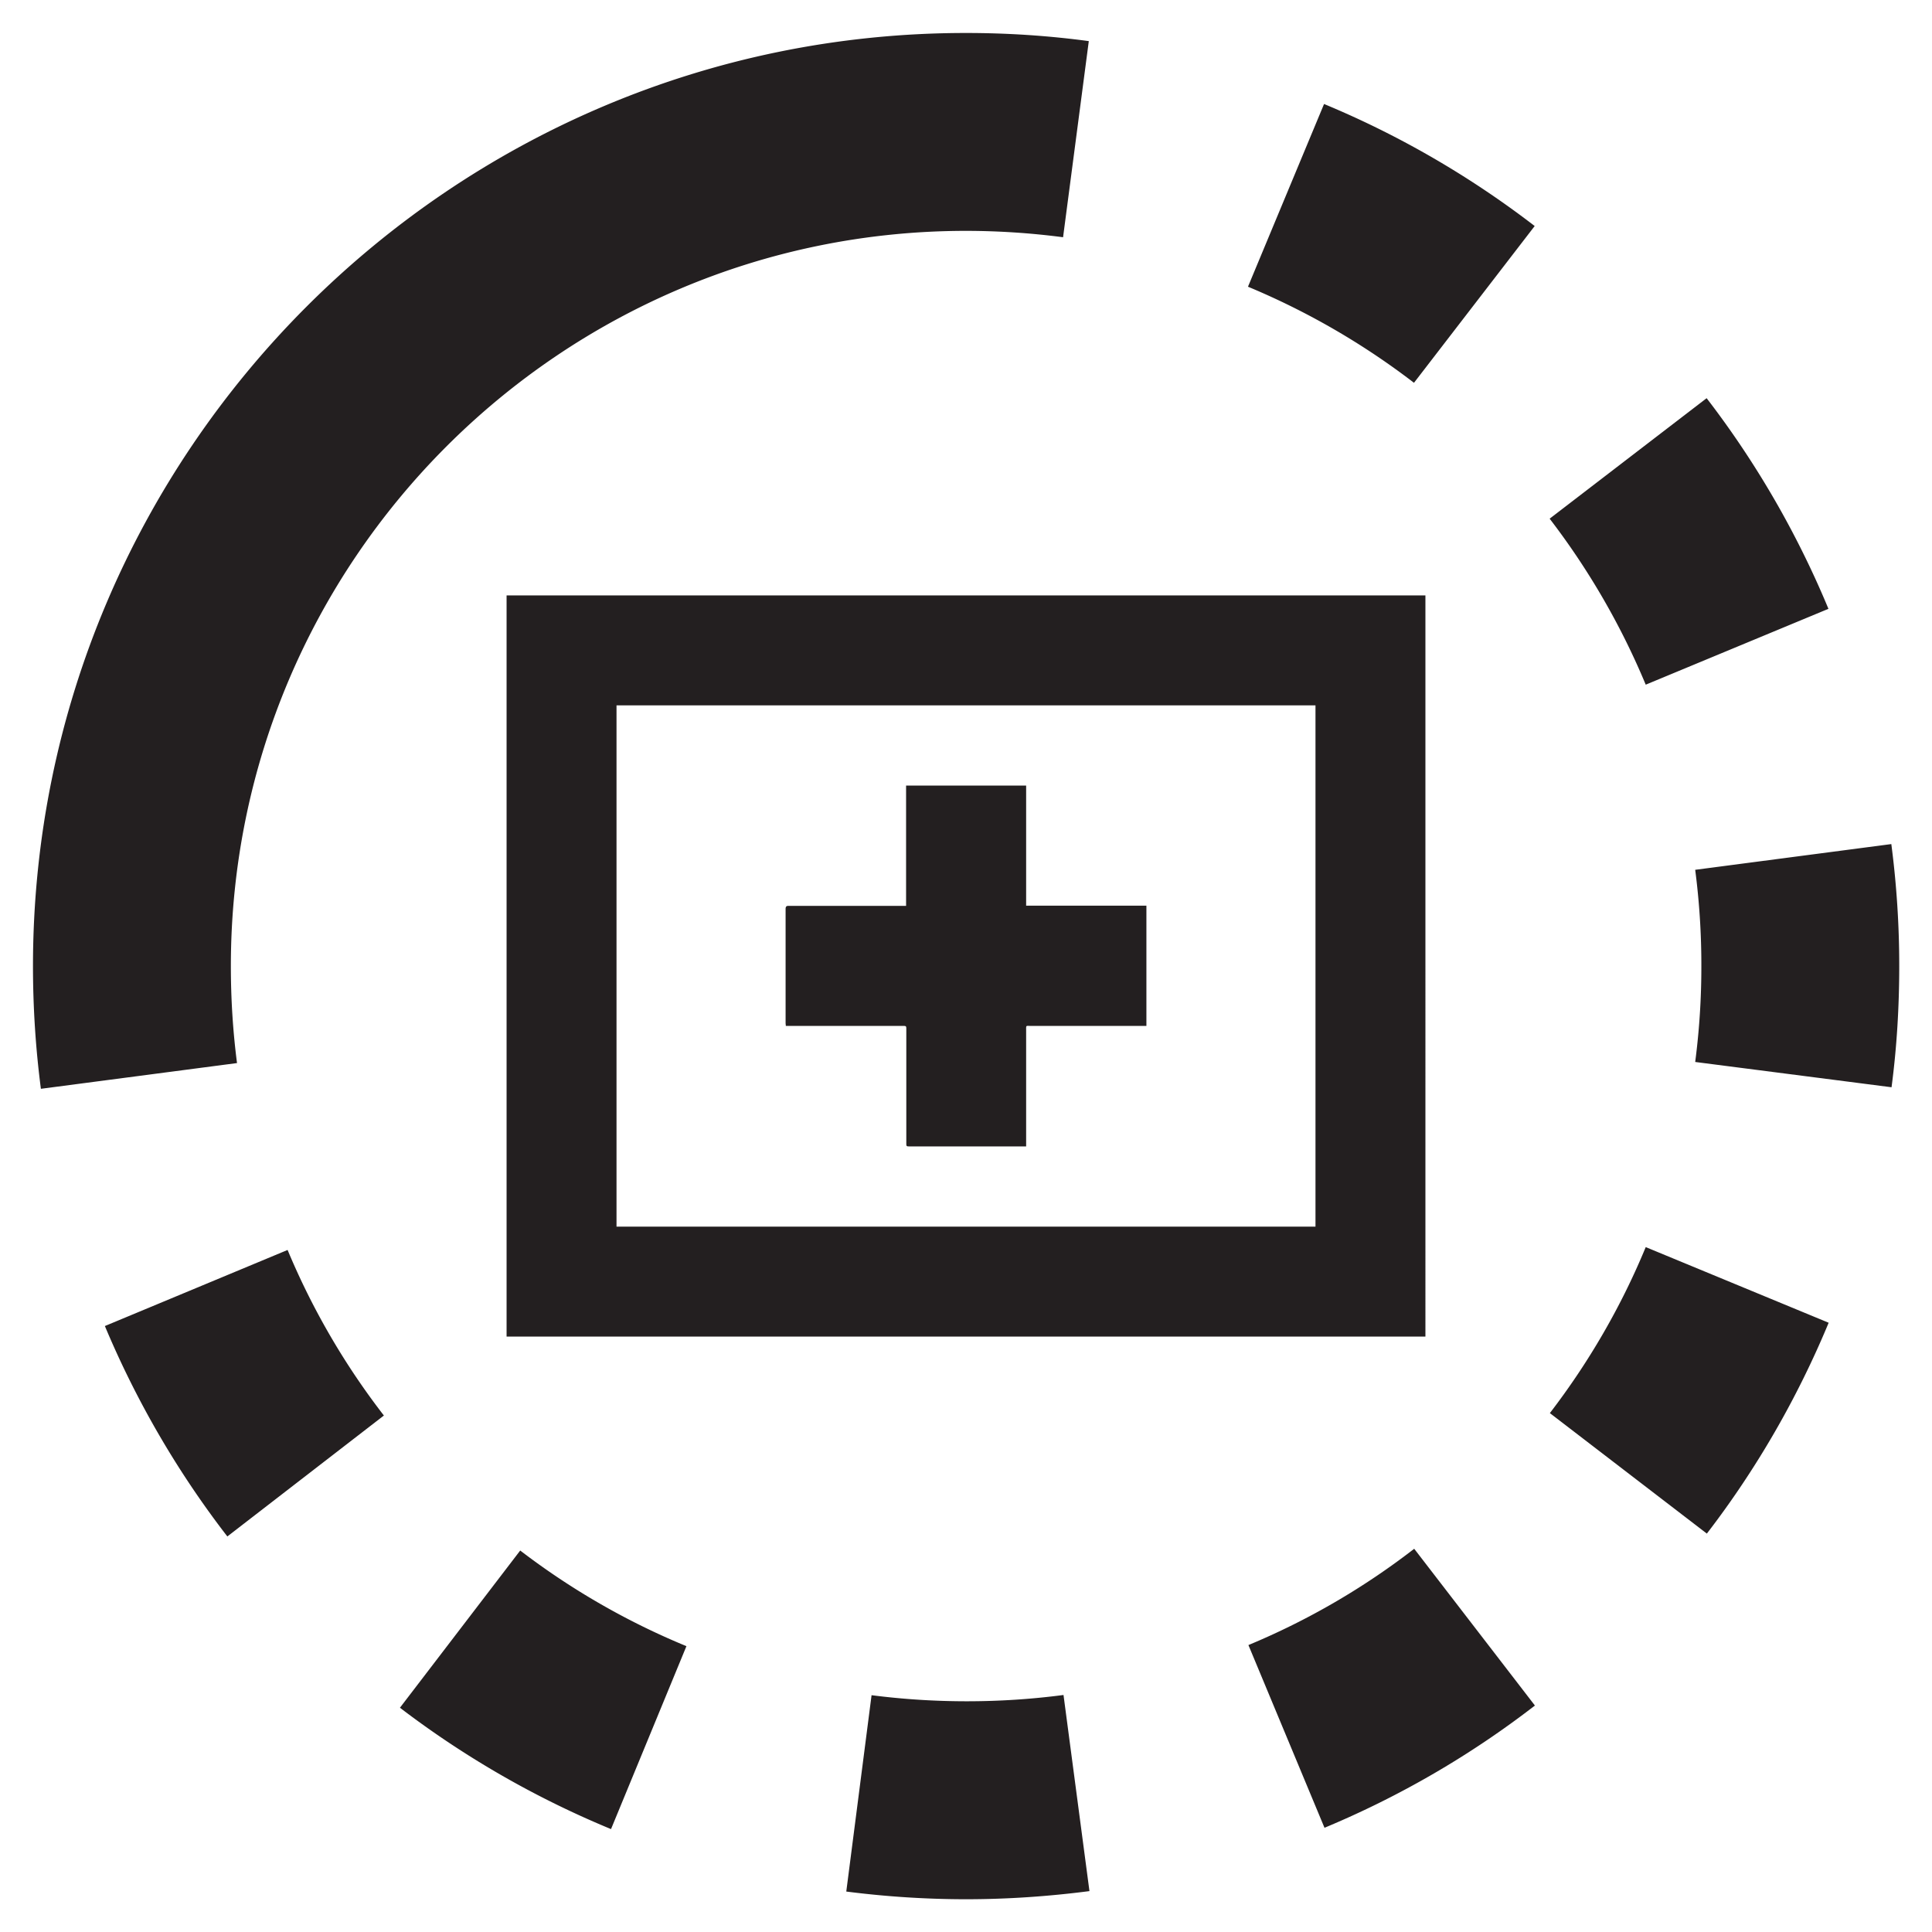 <svg xmlns="http://www.w3.org/2000/svg" viewBox="0 0 87.87 87.87" width="117.16" height="117.16"  xmlns:v="https://vecta.io/nano"><defs><clipPath id="A"><path d="M0 0h87.87v87.87H0z"/></clipPath></defs><g clip-path="url(#A)" fill="#231f20"><path d="M46.68 52.14h-5.3c-.16 0-.16 0-.16-.17v-5.14c0-.17 0-.17-.17-.17h-5.31c0-.05-.01-.09-.01-.13v-5.19c0-.15.08-.14.17-.14h5.31v-5.47h5.46v5.46h5.47v5.47h-5.26c-.23 0-.21-.04-.21.21v5.27h.01zM39.64 77.1l-1.15 8.93c1.79.23 3.63.35 5.45.35 1.88 0 3.76-.13 5.61-.37l-1.18-8.92c-2.88.38-5.86.38-8.73.01zM69.8 10.28c-2.94-2.26-6.16-4.13-9.58-5.55l-3.46 8.31a33.67 33.67 0 0 1 7.55 4.37l5.49-7.13zM4.77 60.31c1.43 3.41 3.3 6.63 5.57 9.57l7.12-5.5a33.2 33.2 0 0 1-4.38-7.53l-8.31 3.46zm13.42 17.36a42.65 42.65 0 0 0 9.6 5.52l3.43-8.32a33.28 33.28 0 0 1-7.56-4.35l-5.47 7.15zm38.59-2.85l3.46 8.31a42.23 42.23 0 0 0 9.57-5.56l-5.49-7.13a33.05 33.05 0 0 1-7.54 4.38zm29.24-36.43l-8.92 1.17a33.56 33.56 0 0 1 .28 4.38 33.48 33.48 0 0 1-.28 4.36l8.93 1.15c.24-1.82.35-3.67.35-5.51a42.75 42.75 0 0 0-.36-5.55zM70.49 64.27l7.14 5.48c2.26-2.94 4.12-6.17 5.54-9.59l-8.32-3.44c-1.11 2.69-2.58 5.23-4.36 7.55zm12.67-36.58c-1.42-3.42-3.28-6.64-5.54-9.58l-7.14 5.48a33.67 33.67 0 0 1 4.37 7.55l8.31-3.45zM10.5 43.94c0-18.44 15-33.44 33.44-33.44a34.14 34.14 0 0 1 4.41.29l1.17-8.92c-1.85-.25-3.72-.37-5.59-.37C20.54 1.5 1.5 20.54 1.5 43.94c0 1.87.12 3.74.36 5.58l8.92-1.17c-.19-1.46-.28-2.94-.28-4.41zm12.54 16.85h41.79V27.08H23.04v33.71zm36.79-5H28.04V32.08h31.79v23.71z"/></g></svg>